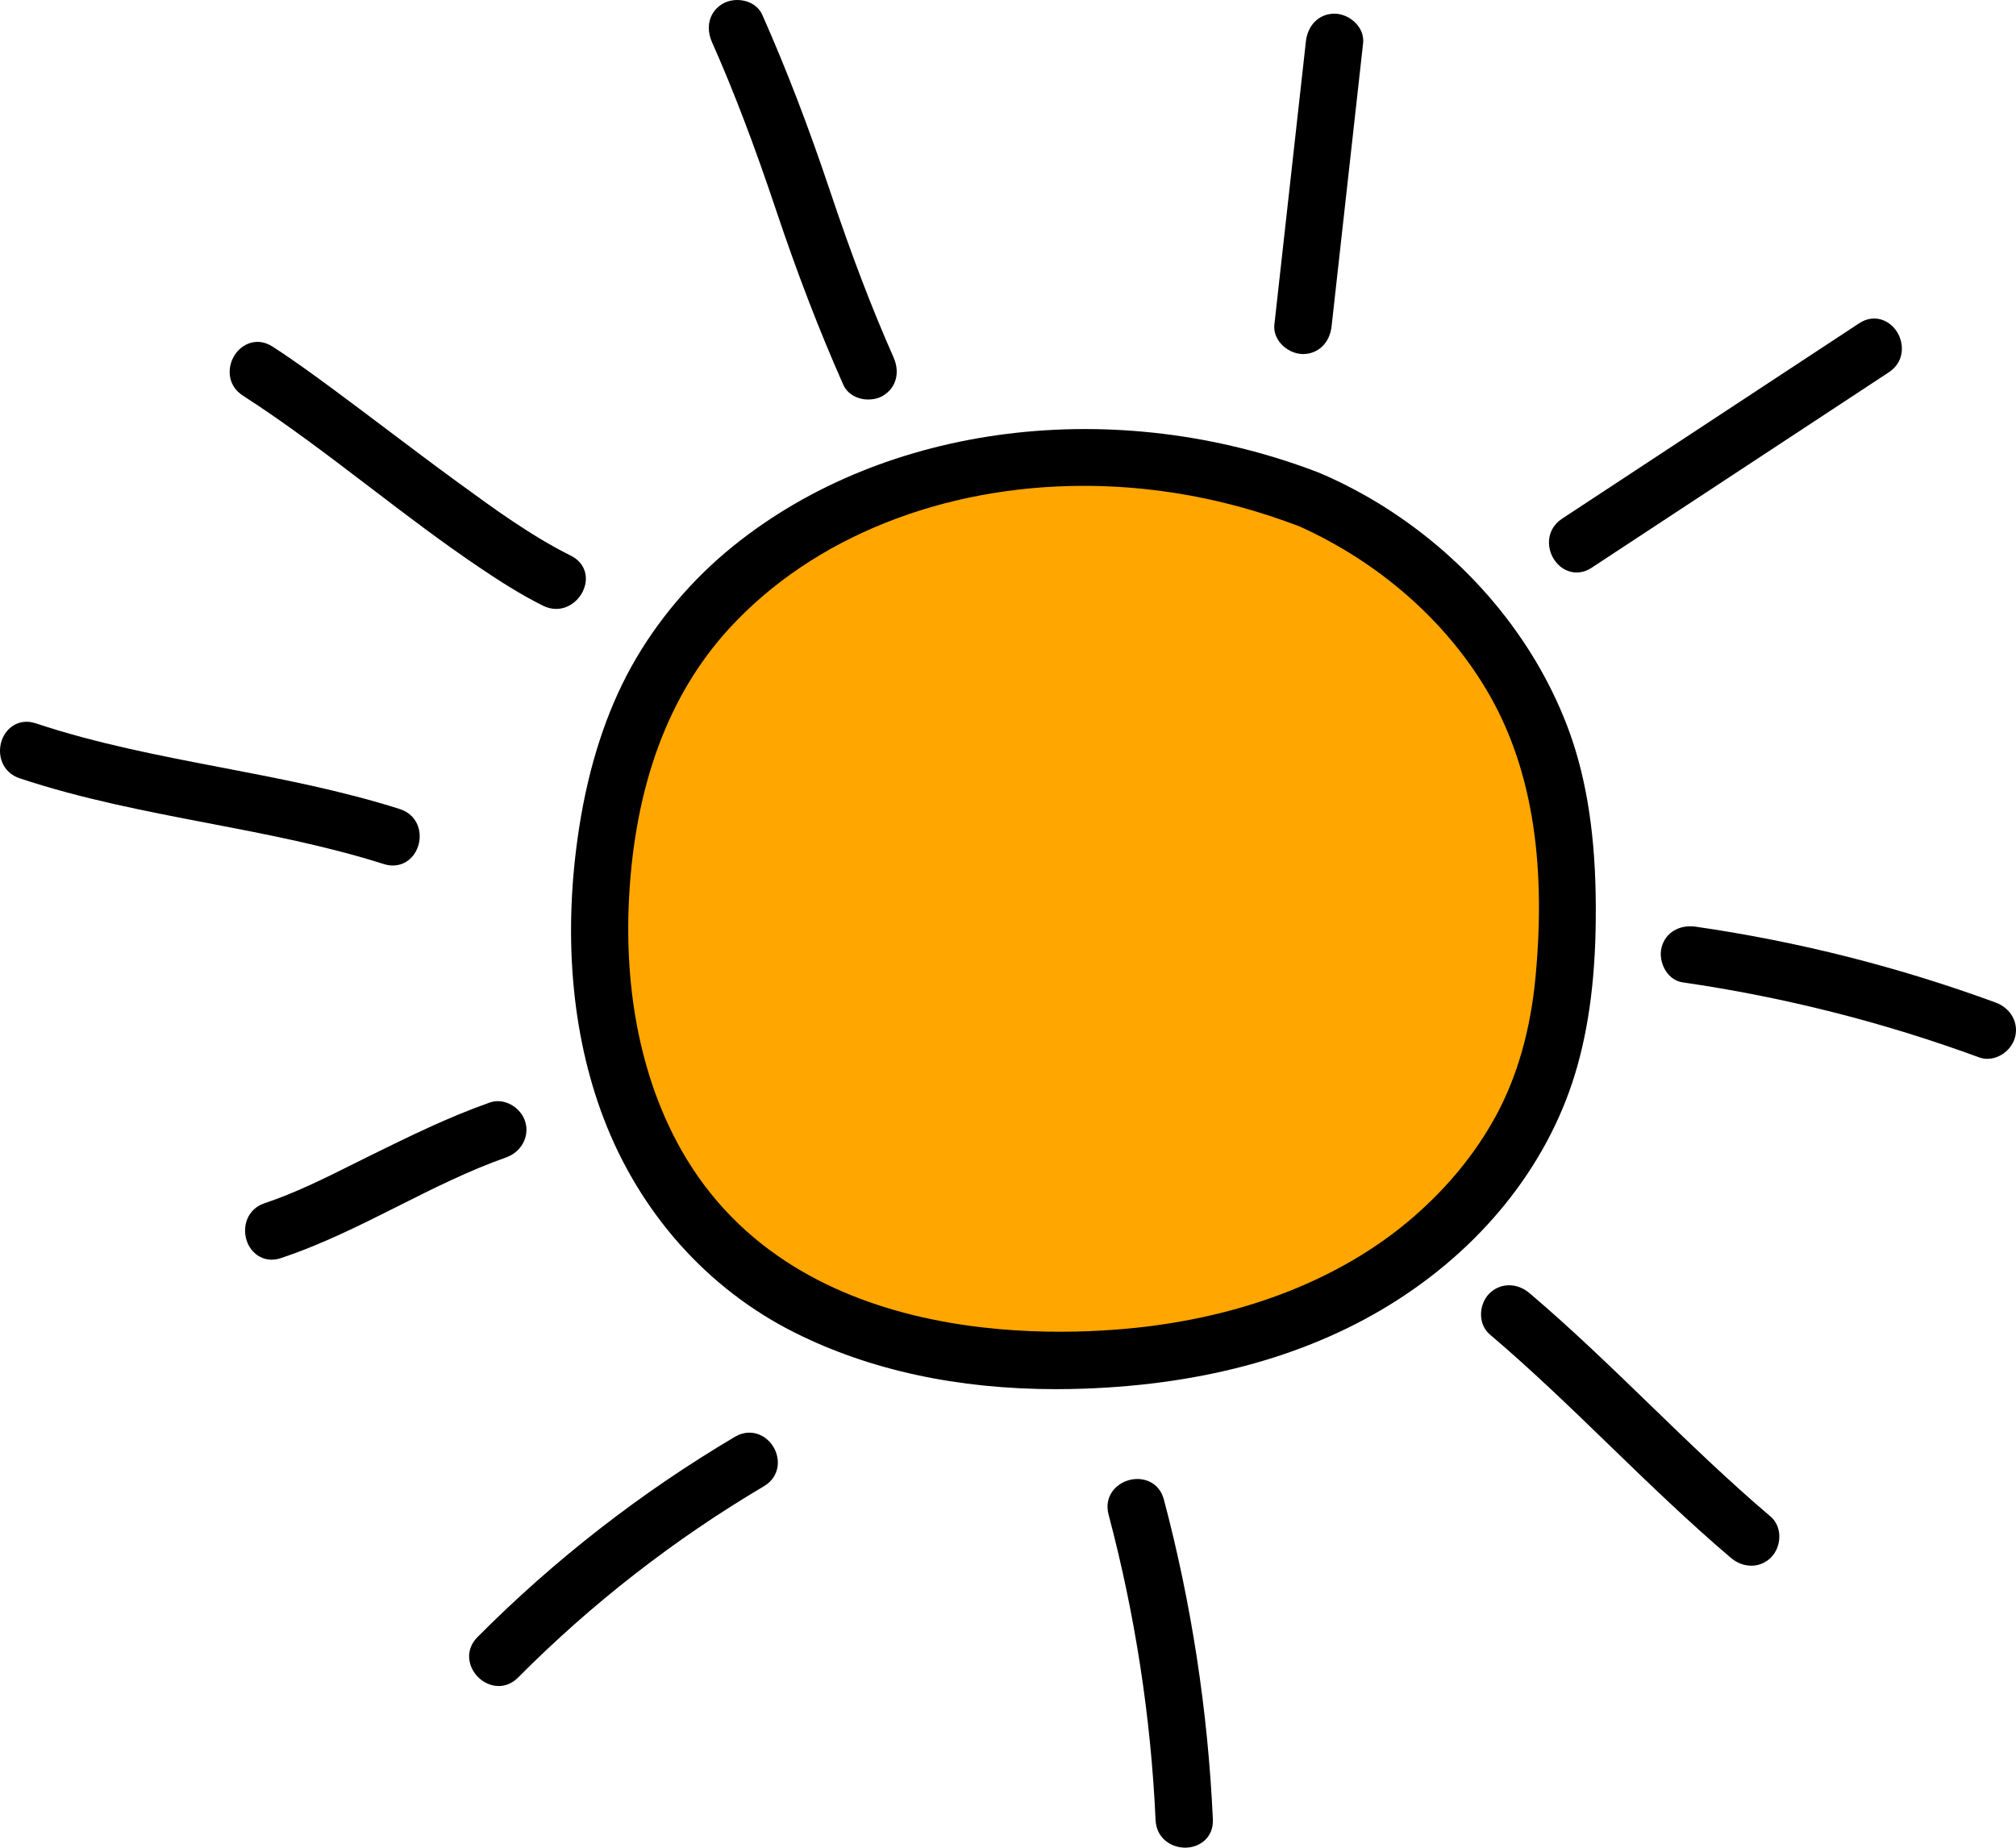 <?xml version="1.0" encoding="UTF-8" standalone="no"?>
<!-- Generator: Adobe Illustrator 16.0.3, SVG Export Plug-In . SVG Version: 6.00 Build 0)  -->

<svg
   version="1.1"
   id="Layer_1"
   x="0px"
   y="0px"
   width="254.554"
   height="233.333"
   viewBox="0 0 254.554 233.333"
   enable-background="new 0 0 3200 1400"
   xml:space="preserve"
   xmlns="http://www.w3.org/2000/svg"
   xmlns:svg="http://www.w3.org/2000/svg"><defs
   id="defs1121" />

<g
   id="g10887"
   transform="translate(-1469.776,-92.45)"><path
     fill="#ffa600"
     d="m 1635.211,155.581 c -28.644,-11.108 -57.066,-3.49 -72.177,9.989 -4.456,3.975 -8.262,8.704 -11.008,14.007 -3.074,5.938 -4.782,12.504 -5.741,19.122 -2.578,17.805 0.831,37.508 13.527,50.254 11.678,11.725 29.249,15.702 45.792,15.281 12.072,-0.307 24.25,-2.73 34.892,-8.438 10.643,-5.707 19.656,-14.892 23.843,-26.218 2.52,-6.818 3.249,-14.173 3.309,-21.441 0.053,-6.41 -0.407,-12.875 -2.147,-19.045 -4.225,-14.973 -16.042,-27.263 -30.29,-33.511 0,0 7.177,2.784 0,0 z"
     id="path1044" /><path
     d="m 1619.43,325.783 c 0.059,0 0.118,-0.001 0.177,-0.004 1.724,-0.078 3.415,-1.328 3.314,-3.565 -0.62,-13.661 -2.7,-27.25 -6.184,-40.39 -0.59,-2.224 -2.646,-2.923 -4.37,-2.466 -1.751,0.464 -3.21,2.114 -2.612,4.37 3.349,12.627 5.345,25.606 5.933,38.576 0.104,2.291 1.972,3.479 3.742,3.479 z"
     id="path1084" /><path
     d="m 1532.751,305.371 c 0.833,0 1.692,-0.318 2.443,-1.074 9.28,-9.339 19.728,-17.469 31.05,-24.164 1.125,-0.665 1.762,-1.761 1.749,-3.008 -0.014,-1.356 -0.783,-2.661 -1.958,-3.323 -1.073,-0.605 -2.332,-0.572 -3.451,0.089 -11.864,7.015 -22.804,15.526 -32.512,25.294 -1.637,1.648 -1.2,3.796 0.079,5.067 0.686,0.682 1.625,1.119 2.6,1.119 z"
     id="path1086" /><path
     d="m 1472.267,190.739 c 7.775,2.591 15.899,4.149 23.756,5.656 7.363,1.412 14.976,2.872 22.229,5.176 0.381,0.121 0.76,0.18 1.129,0.18 0.808,0 1.564,-0.286 2.168,-0.837 0.981,-0.895 1.425,-2.341 1.13,-3.683 -0.276,-1.258 -1.162,-2.211 -2.43,-2.614 -7.366,-2.34 -15.039,-3.811 -22.458,-5.233 -7.793,-1.494 -15.851,-3.039 -23.5,-5.589 -2.116,-0.704 -3.767,0.574 -4.309,2.199 -0.579,1.737 0.024,3.991 2.285,4.745 z"
     id="path1088" /><path
     d="m 1536.122,234.193 c -0.259,-0.943 -0.962,-1.794 -1.88,-2.274 -0.854,-0.448 -1.791,-0.53 -2.636,-0.232 -5.222,1.839 -10.25,4.317 -15.114,6.714 l -0.096,0.047 c -0.691,0.34 -1.382,0.685 -2.074,1.031 -3.585,1.789 -7.293,3.639 -11.109,4.906 -2.259,0.75 -2.865,3.003 -2.287,4.743 0.436,1.313 1.598,2.4 3.144,2.4 0.368,0 0.758,-0.062 1.166,-0.197 5.164,-1.714 10.074,-4.184 14.822,-6.572 4.388,-2.207 8.926,-4.489 13.605,-6.137 1.91,-0.673 2.967,-2.577 2.459,-4.429 z"
     id="path1090" /><path
     d="m 1500.443,142.41 c 5.538,3.563 10.881,7.64 16.049,11.583 4.528,3.455 9.209,7.027 14.027,10.26 2.387,1.601 4.984,3.276 7.808,4.683 0.573,0.286 1.138,0.412 1.673,0.412 1.48,0 2.74,-0.96 3.346,-2.176 0.895,-1.795 0.284,-3.664 -1.485,-4.546 -4.988,-2.485 -9.634,-5.875 -14.127,-9.154 l -0.303,-0.221 c -2.933,-2.14 -5.883,-4.364 -8.736,-6.516 -2.364,-1.782 -4.728,-3.564 -7.11,-5.322 -2.324,-1.714 -4.812,-3.529 -7.417,-5.205 -1.888,-1.213 -3.824,-0.377 -4.759,1.079 -0.984,1.527 -0.955,3.843 1.034,5.123 z"
     id="path1092" /><path
     d="m 1567.77,118.992 c 2.672,7.979 5.448,15.19 8.484,22.043 0.351,0.791 1.042,1.388 1.948,1.68 0.391,0.126 0.804,0.188 1.213,0.188 0.659,0 1.308,-0.16 1.839,-0.471 1.661,-0.972 2.203,-2.92 1.348,-4.85 -2.749,-6.205 -5.32,-12.948 -8.091,-21.221 -2.675,-7.986 -5.45,-15.196 -8.484,-22.042 -0.351,-0.792 -1.043,-1.389 -1.949,-1.681 -1.021,-0.329 -2.191,-0.221 -3.052,0.283 -1.662,0.972 -2.204,2.921 -1.348,4.85 2.747,6.198 5.318,12.941 8.092,21.221 z"
     id="path1094" /><path
     d="m 1634.3,137.161 c 1.927,0 3.378,-1.409 3.612,-3.507 l 3.979,-35.749 c 0.096,-0.861 -0.201,-1.726 -0.836,-2.435 -0.714,-0.797 -1.777,-1.293 -2.775,-1.293 -1.927,0 -3.378,1.409 -3.612,3.506 l -3.979,35.748 c -0.096,0.861 0.2,1.726 0.834,2.434 0.714,0.8 1.778,1.296 2.777,1.296 z"
     id="path1096" /><path
     d="m 1667.437,164.41 c 0.448,0.225 0.924,0.336 1.405,0.336 0.647,0 1.305,-0.202 1.911,-0.601 l 37.52,-24.68 c 1.991,-1.31 1.994,-3.646 0.986,-5.178 -0.939,-1.429 -2.865,-2.24 -4.729,-1.014 l -37.519,24.681 c -1.12,0.737 -1.72,1.909 -1.644,3.214 0.081,1.379 0.894,2.652 2.07,3.242 z"
     id="path1098" /><path
     d="m 1679.593,212.033 c -0.269,0.975 -0.063,2.148 0.534,3.06 0.517,0.79 1.268,1.292 2.114,1.415 12.748,1.844 25.341,5.031 37.431,9.472 0.337,0.124 0.689,0.185 1.046,0.185 0.525,0 1.061,-0.132 1.57,-0.395 0.937,-0.482 1.651,-1.339 1.912,-2.292 0.51,-1.855 -0.52,-3.716 -2.447,-4.424 -12.219,-4.488 -24.947,-7.709 -37.833,-9.573 -2.085,-0.303 -3.825,0.723 -4.327,2.552 z"
     id="path1100" /><path
     d="m 1688.34,289.192 c 0.772,0.655 1.681,0.982 2.566,0.982 0.911,0 1.799,-0.347 2.49,-1.038 0.699,-0.699 1.091,-1.744 1.048,-2.794 -0.039,-0.959 -0.433,-1.804 -1.107,-2.378 -5.254,-4.458 -10.299,-9.343 -15.178,-14.068 -4.9,-4.746 -9.968,-9.653 -15.269,-14.152 -1.569,-1.33 -3.696,-1.307 -5.057,0.056 -0.699,0.699 -1.092,1.744 -1.049,2.795 0.04,0.959 0.434,1.803 1.108,2.376 5.253,4.457 10.297,9.342 15.175,14.066 4.903,4.747 9.971,9.655 15.273,14.155 z"
     id="path1102" /><path
     d="m 1671.251,205.156 c -0.161,-8.317 -1.357,-15.252 -3.656,-21.201 -4.248,-10.995 -12.383,-20.731 -22.906,-27.415 -2.422,-1.539 -5.03,-2.929 -7.751,-4.134 -0.098,-0.043 -0.194,-0.082 -0.292,-0.118 -0.122,-0.06 -0.248,-0.115 -0.379,-0.165 h -10e-4 c -25.685,-9.87 -54.696,-6.223 -73.909,9.289 -5.209,4.206 -9.646,9.453 -12.829,15.174 -3.174,5.706 -5.399,12.542 -6.612,20.317 -2.074,13.295 -1.018,25.989 3.056,36.709 4.546,11.965 13.116,21.596 24.129,27.117 9.479,4.751 20.576,7.153 33.03,7.152 1.134,0 2.281,-0.02 3.437,-0.06 15.553,-0.536 28.88,-4.294 39.612,-11.17 11.382,-7.291 19.465,-17.789 22.762,-29.56 1.743,-6.223 2.476,-13.194 2.309,-21.935 z m -7.585,10.645 c -0.622,6.655 -2.287,12.529 -4.948,17.459 -2.546,4.717 -6.059,9.041 -10.442,12.85 -8.362,7.268 -19.755,12.029 -32.946,13.77 -10.244,1.351 -44.816,3.747 -59.511,-22.172 -4.947,-8.724 -7.236,-19.705 -6.621,-31.755 0.729,-14.256 4.969,-25.723 12.602,-34.081 10.637,-11.646 27.146,-18.067 44.823,-18.067 5.852,0 11.834,0.705 17.77,2.156 3.109,0.76 6.305,1.762 9.501,2.979 9.947,4.499 18.294,11.785 23.535,20.556 5.604,9.379 7.645,21.256 6.237,36.305 z"
     id="path1104" /></g>
</svg>
